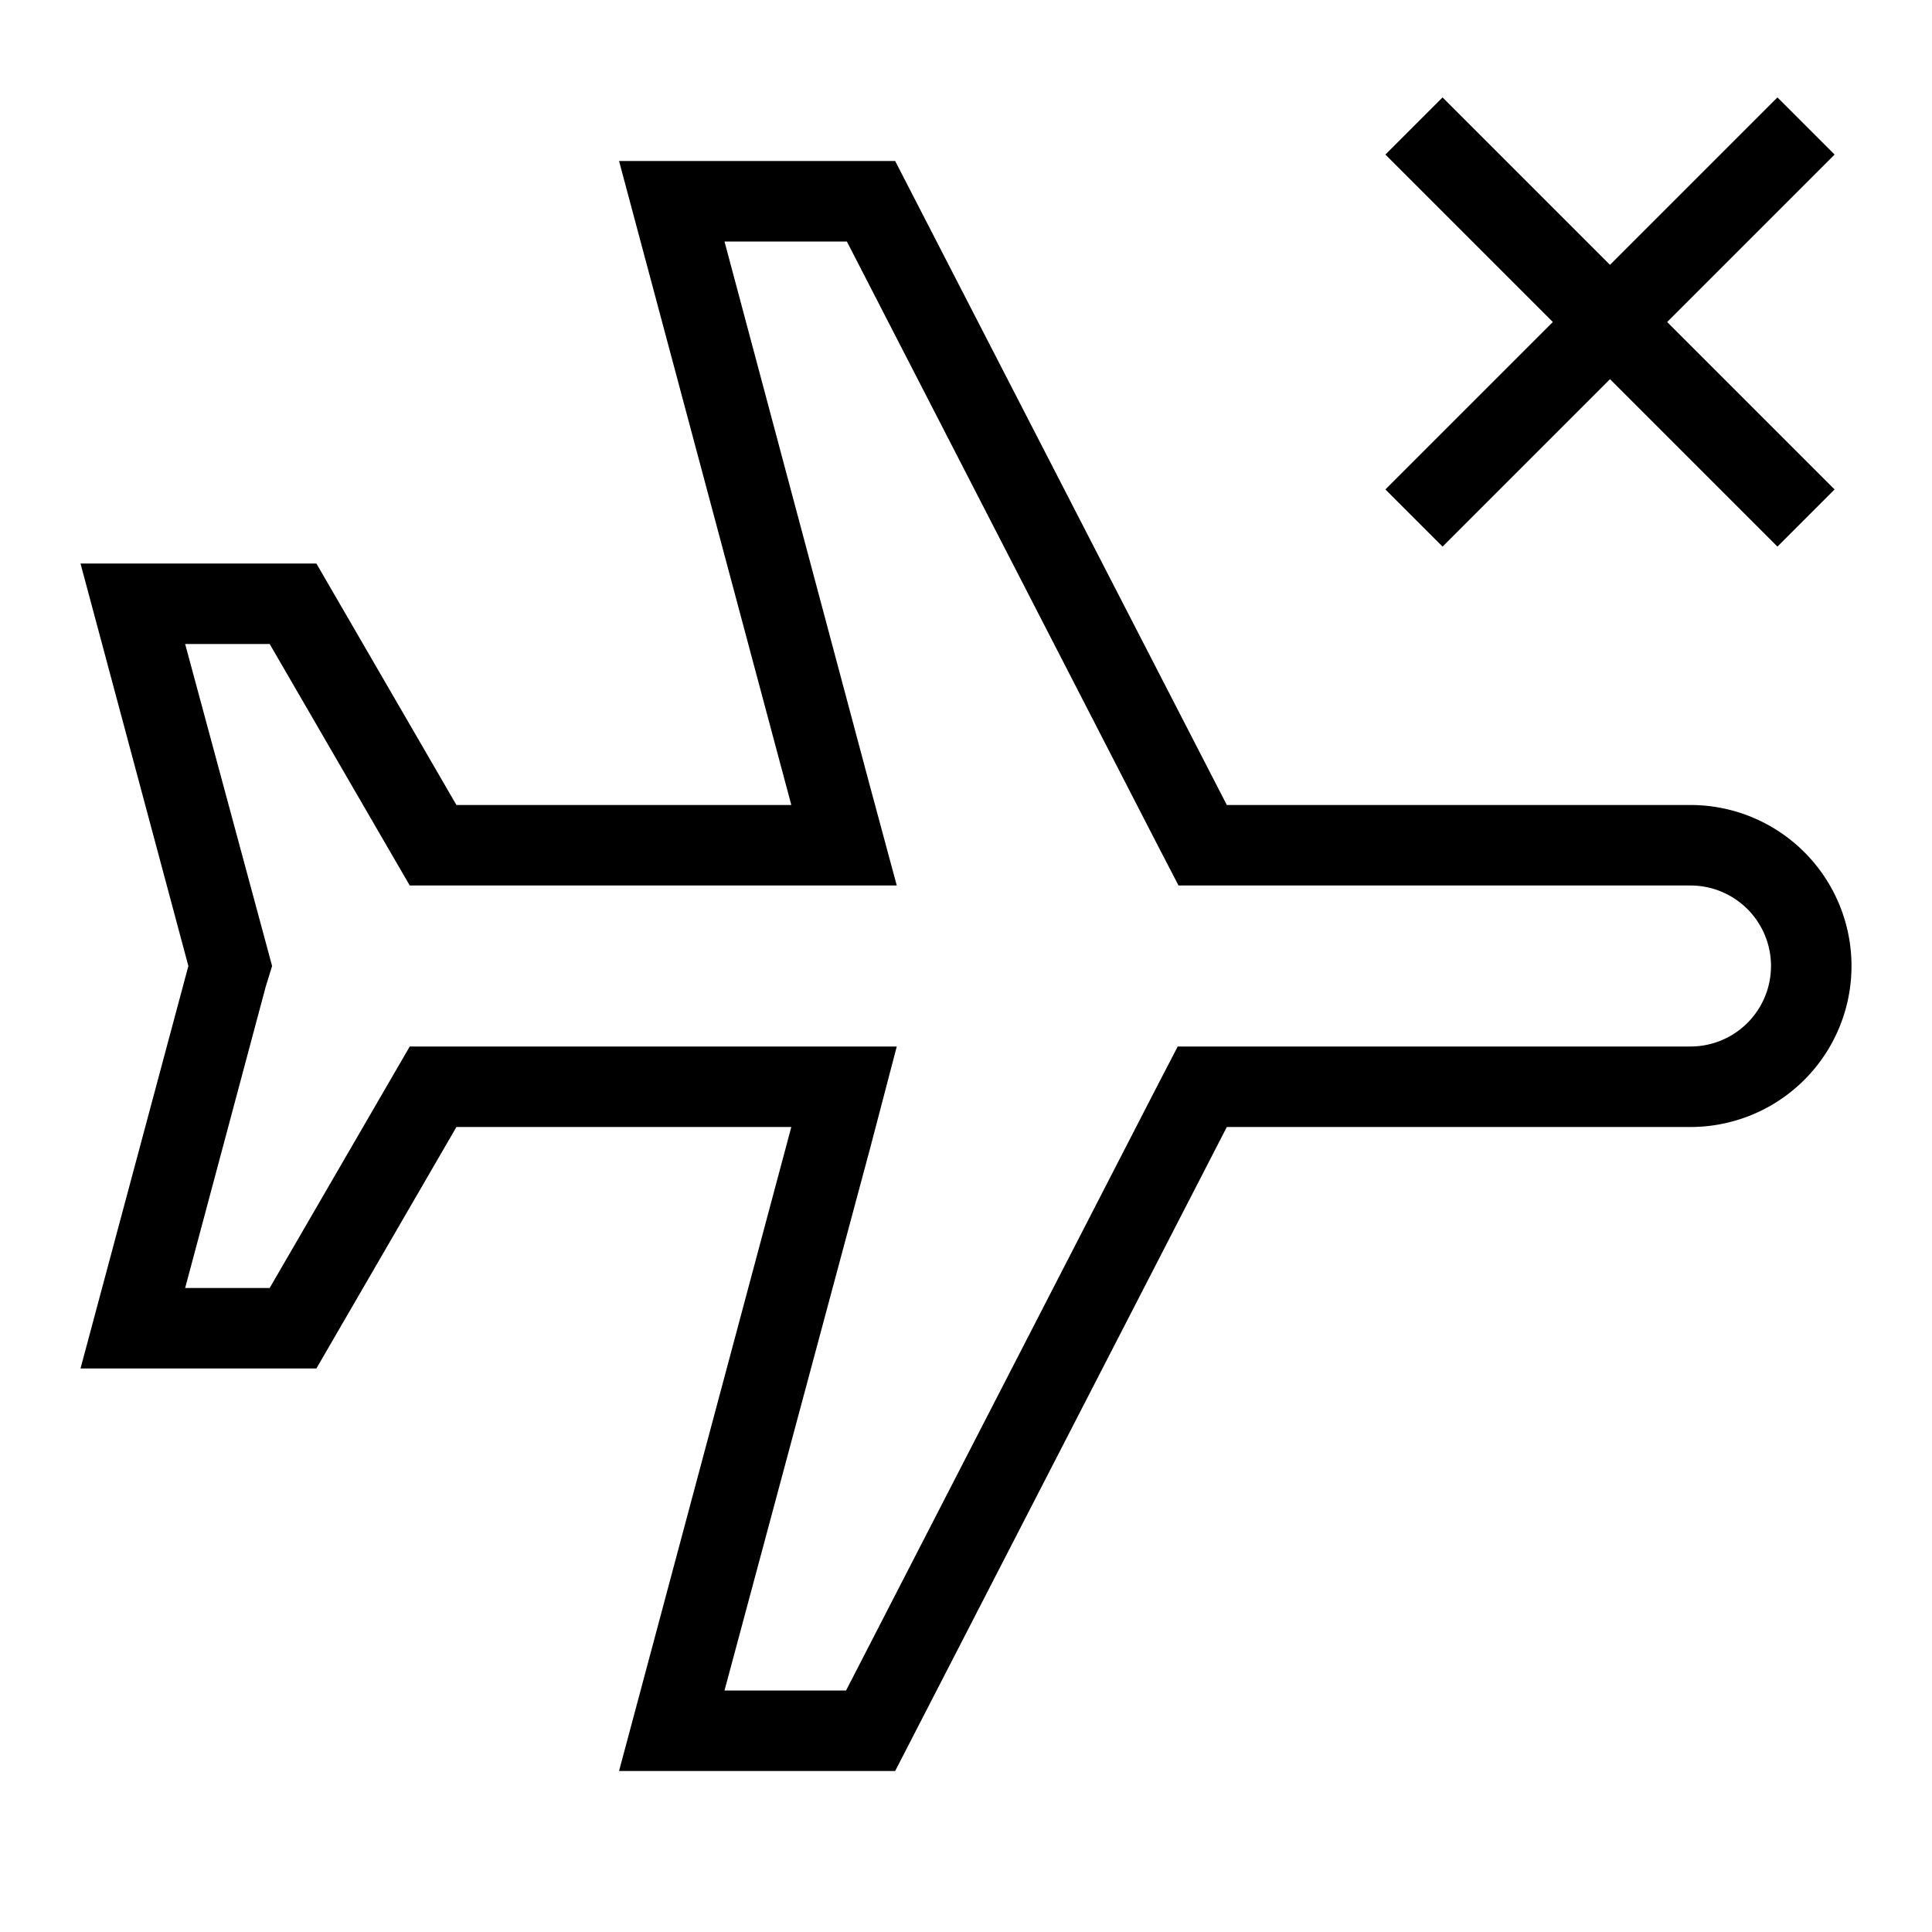 <svg id="Hot_2" data-name="Hot 2" xmlns="http://www.w3.org/2000/svg" viewBox="0 0 24 24"><title>iconoteka_airplane__mode_off_r_s</title><path d="M17.92,6.79,20,4.71l2.08,2.08.71-.71L20.71,4l2.08-2.08-.71-.71L20,3.29,17.92,1.21l-.71.71L19.29,4,17.21,6.08ZM21,10H15.24L11.12,2H7.69l2.14,8H5.67L3.93,7H1l1.34,5L1,17H3.93l1.74-3H9.83L7.69,22h3.43l4.12-8H21a2,2,0,0,0,0-4Zm0,3H14.63l-.28.54L10.51,21H9l1.81-6.74L11.14,13H5.09l-.29.5L3.35,16H2.3l1-3.74L3.38,12l-.07-.26L2.3,8H3.35L4.8,10.5l.29.5h6.05L10.8,9.74,9,3h1.52l3.84,7.46.28.54H21a1,1,0,0,1,0,2Z"/></svg>